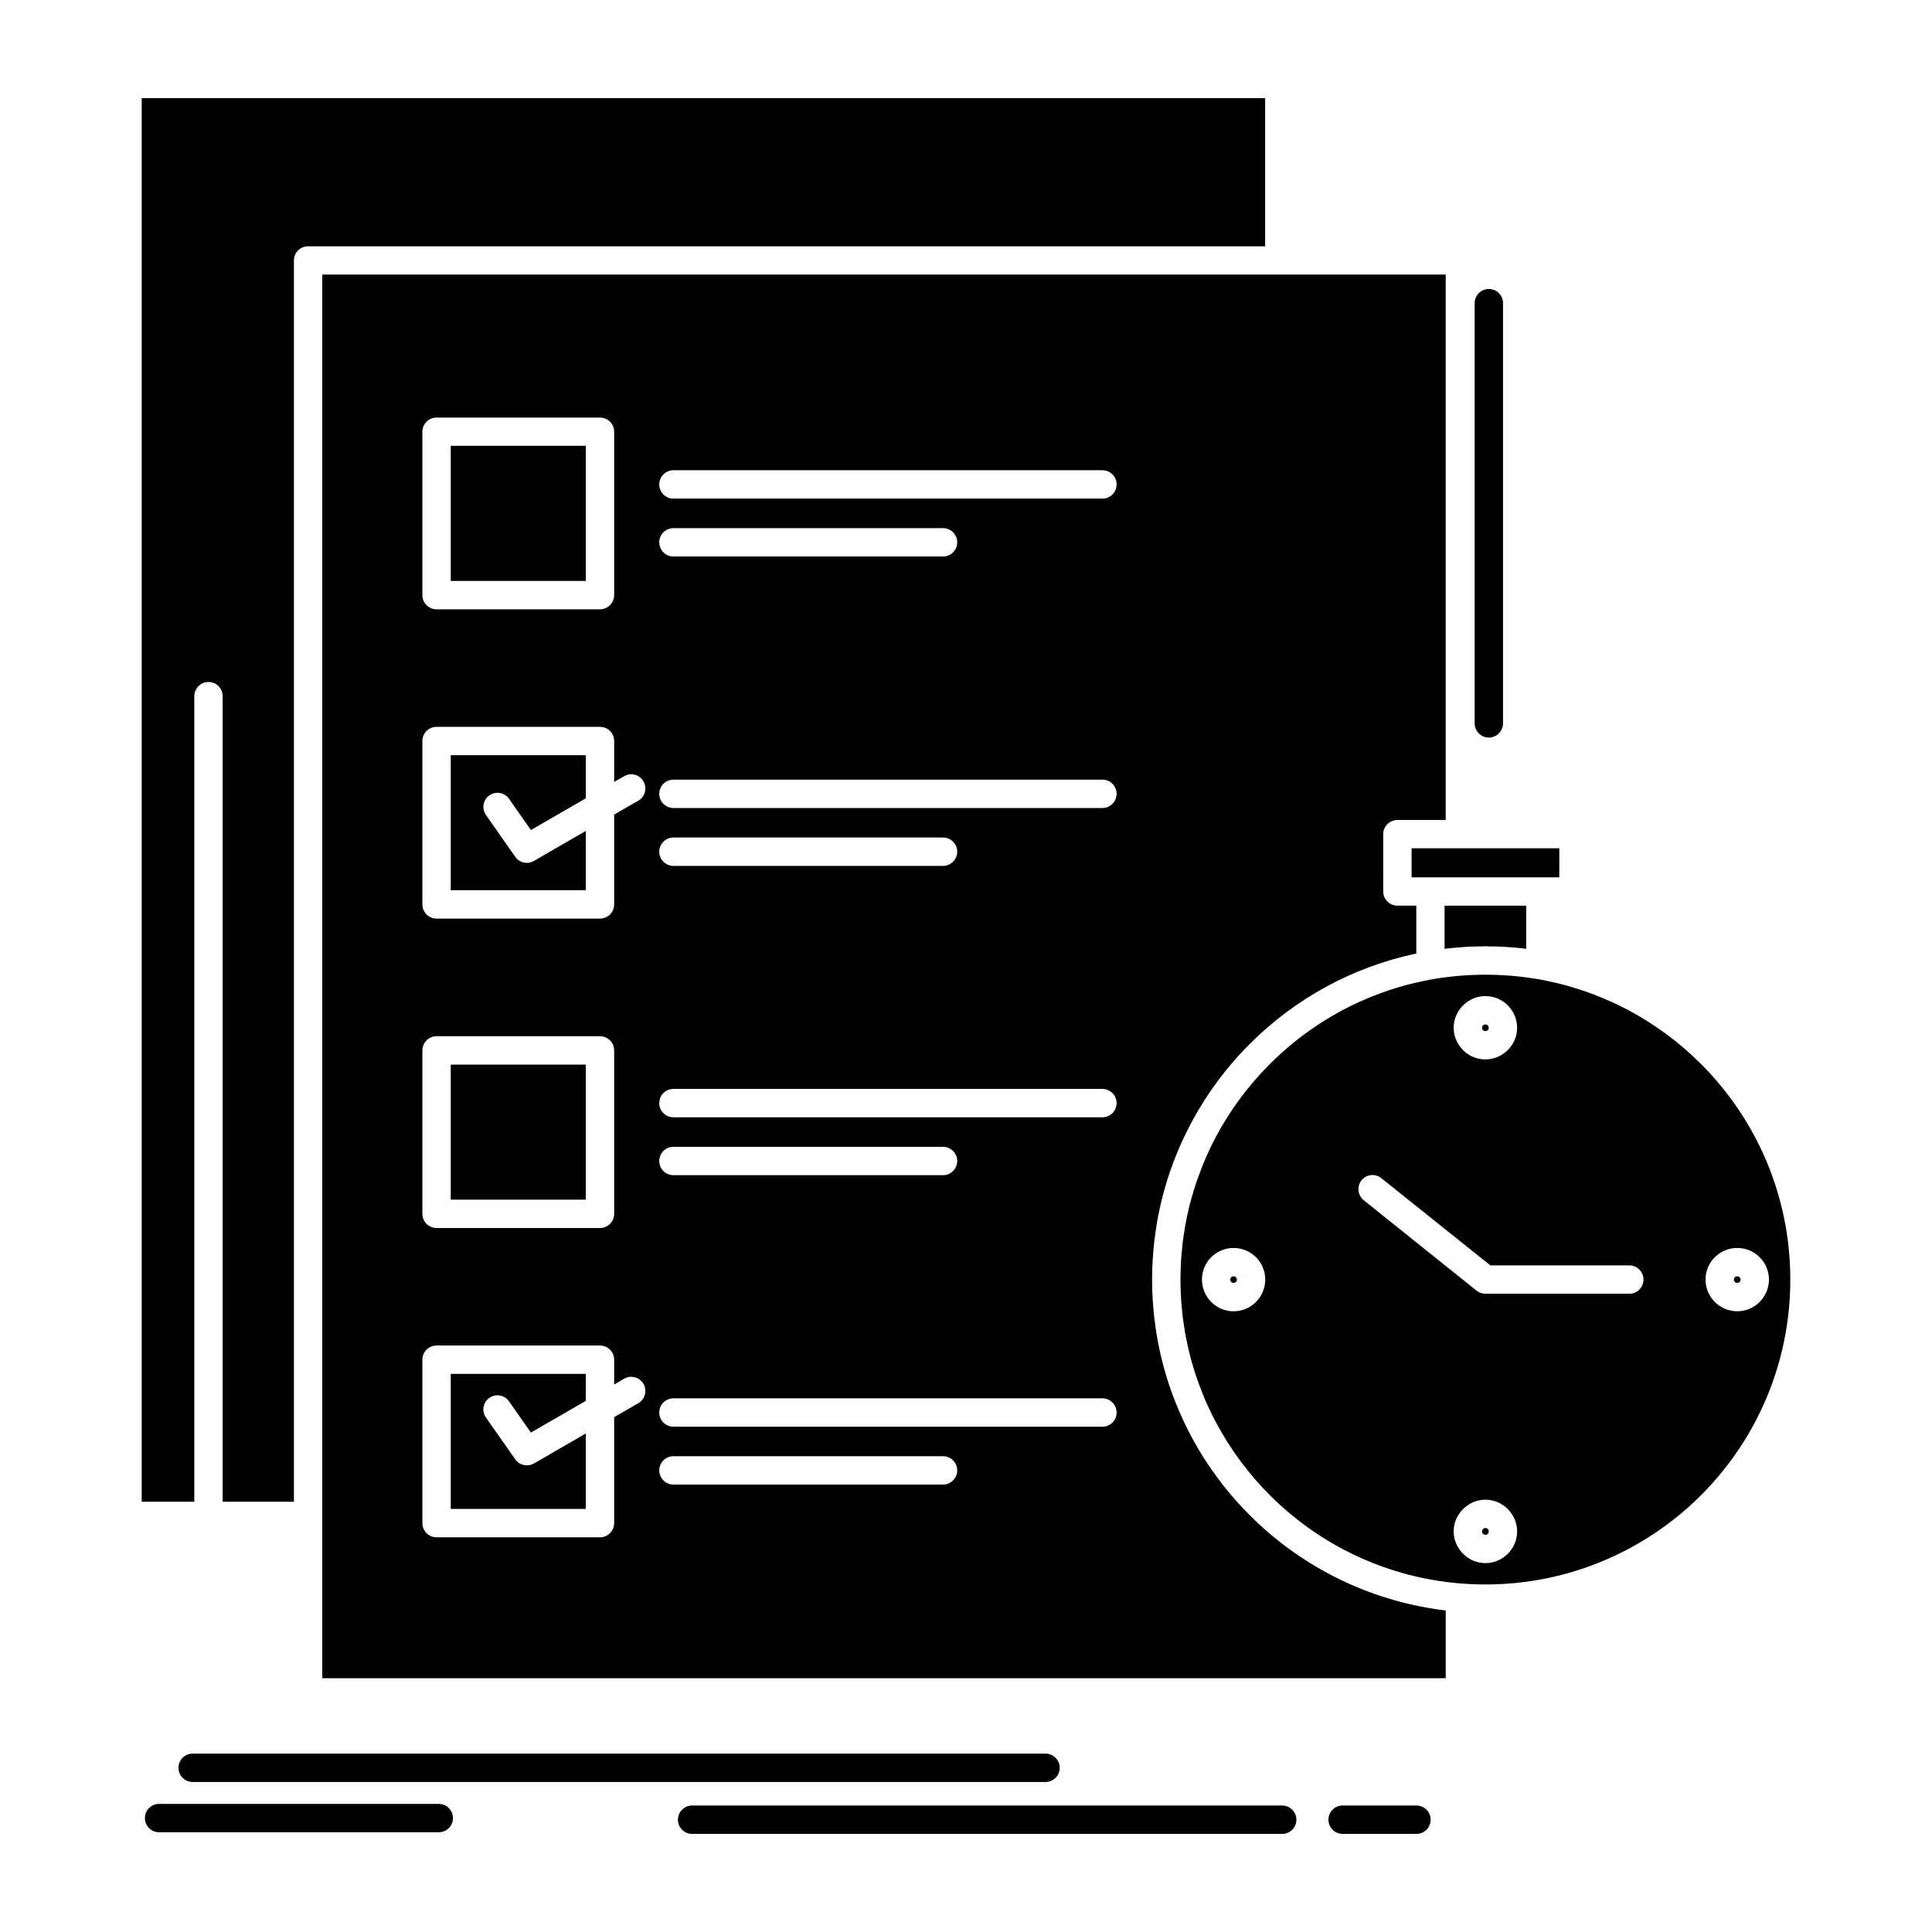 <?xml version="1.0" ?><!DOCTYPE svg  PUBLIC '-//W3C//DTD SVG 1.1//EN'  'http://www.w3.org/Graphics/SVG/1.1/DTD/svg11.dtd'><svg height="512px" style="enable-background:new 0 0 512 512;" version="1.1" viewBox="0 0 512 512" width="512px" xml:space="preserve" xmlns="http://www.w3.org/2000/svg" xmlns:xlink="http://www.w3.org/1999/xlink"><g id="_x32_77_x2C__todo_x2C__task_x2C__list_x2C__check_x2C__time"><g><path d="M155.241,200.136h-35.787v35.786h35.787v-15.709l-13.75,7.946    c-1.681,0.978-3.85,0.521-4.952-1.1l-7.763-11.093c-1.19-1.682-0.762-4.004,0.919-5.196c1.681-1.161,4.032-0.765,5.194,0.917    l5.805,8.282l14.547-8.404V200.136z M155.241,282.129h-35.787v35.787h35.787V282.129z M155.241,364.093h-35.787v35.786h35.787    v-19.986l-13.75,7.946c-1.681,0.946-3.85,0.489-4.952-1.101l-7.763-11.094c-1.19-1.681-0.762-4.033,0.919-5.195    c1.681-1.191,4.032-0.764,5.194,0.917l5.805,8.282l14.547-8.404V364.093z M393.645,263.977c2.323,0,4.433,0.947,5.928,2.445    l0.277,0.305c1.375,1.498,2.2,3.484,2.2,5.654c0,2.291-0.948,4.4-2.478,5.898c-1.527,1.527-3.604,2.475-5.928,2.475    c-2.292,0-4.4-0.916-5.899-2.445c-1.559-1.558-2.506-3.637-2.506-5.928c0-2.322,0.947-4.401,2.478-5.929    C389.244,264.924,391.353,263.977,393.645,263.977z M468.793,339.094c0,2.323-0.947,4.401-2.474,5.93    c-1.499,1.527-3.608,2.476-5.932,2.476c-2.291,0-4.4-0.948-5.927-2.445c-1.53-1.528-2.479-3.637-2.479-5.96    c0-2.322,0.948-4.4,2.479-5.929l0.305-0.274c1.467-1.346,3.453-2.17,5.622-2.17c2.323,0,4.433,0.947,5.932,2.444    C467.846,334.693,468.793,336.802,468.793,339.094z M393.645,414.242c-2.292,0-4.4-0.947-5.899-2.475    c-1.559-1.528-2.506-3.637-2.506-5.93c0-2.291,0.947-4.399,2.478-5.897c1.527-1.558,3.636-2.506,5.928-2.506    c2.323,0,4.4,0.948,5.928,2.476c1.529,1.528,2.478,3.637,2.478,5.928c0,2.323-0.948,4.401-2.478,5.93    C398.045,413.295,395.968,414.242,393.645,414.242z M318.527,339.094c0-2.322,0.947-4.4,2.445-5.929l0.306-0.274    c1.495-1.346,3.481-2.17,5.622-2.17c2.324,0,4.433,0.947,5.959,2.444c1.499,1.528,2.447,3.637,2.447,5.929    c0,2.323-0.948,4.401-2.447,5.93c-1.526,1.527-3.635,2.476-5.959,2.476c-2.291,0-4.4-0.948-5.899-2.445    C319.475,343.525,318.527,341.417,318.527,339.094z M450.793,281.977c-11.553-11.582-26.619-19.65-43.427-22.523h-0.122    l-0.092-0.03l-0.091-0.03h-0.092h-0.031l-0.092-0.03h-0.091l-0.123-0.03h-0.091l-0.123-0.031h-0.091l-0.092-0.031h-0.123    l-0.091-0.03h-0.063h-0.027l-0.123-0.03h-0.092l-0.123-0.03h-0.091l-0.091-0.03h-0.123l-0.092-0.031h-0.122l-0.092-0.031h-0.031    h-0.06l-0.123-0.03h-0.092l-0.122-0.03h-0.092l-0.122-0.03h-0.092l-0.091-0.03h-0.123l-0.092-0.031l0,0h-0.122h-0.092l-0.123-0.03    h-0.091l-0.123-0.03h-0.091h-0.092l-0.122-0.03h-0.092l-0.063-0.03h-0.06h-0.091l-0.123-0.031h-0.091h-0.123l-0.091-0.031h-0.123    h-0.092l-0.123-0.03h-0.091h-0.031h-0.06l-0.123-0.03h-0.092h-0.122l-0.092-0.03h-0.123h-0.091l-0.123-0.03h-0.091h-0.091h-0.032    l-0.091-0.031h-0.123h-0.092l-0.123-0.03h-0.091h-0.122l-0.123-0.03H400h-0.092h-0.031h-0.091h-0.12l-0.094-0.031h-0.119h-0.096    l-0.119-0.029h-0.095h-0.119h-0.091h-0.096l-0.027-0.031h-0.092h-0.123h-0.091h-0.122l-0.123-0.031h-0.092h-0.214h-0.123H397.8    h-0.06l-0.246-0.03h-0.091h-0.123h-0.091h-0.123l-0.092-0.03h-0.123h-0.091h-0.028h-0.094h-0.12h-0.095h-0.119h-0.123    l-0.092-0.031h-0.122h-0.091h-0.123h-0.031h-0.092h-0.092h-0.123h-0.091h-0.122h-0.123l-0.092-0.029h-0.123h-0.091h-0.091h-0.032    h-0.119h-0.095h-0.119h-0.123h-0.092h-0.122h-0.123h-0.091h-0.123h-0.215h-0.122h-0.091l0,0h-0.123h-0.092h-0.031h-0.092h-0.119    l0,0h-0.123h-0.091l0,0h-0.123h-0.091l0,0l-0.123,0.029h-0.092h-0.031h-0.091h-0.091h-0.032h-0.123h-0.06h-0.031h-0.123h-0.092    l0,0h-0.122h-0.091h-0.032l-0.091,0.031h-0.092h-0.031h-0.092h-0.091h-0.032h-0.091h-0.091h-0.028h-0.123h-0.063h-0.027    l-0.123,0.03h-0.063h-0.028h-0.122h-0.063h-0.027h-0.123h-0.092h-0.031l-0.092,0.03h-0.091h-0.032h-0.091h-0.091h-0.031h-0.092    h-0.092h-0.031l-0.092,0.031h-0.091h-0.031h-0.091h-0.092h-0.031h-0.123l-0.06,0.031h-0.032h-0.123h-0.059h-0.032h-0.122    l-0.061,0.029h-0.031h-0.119h-0.063h-0.031l-0.12,0.031h-0.063h-0.031h-0.119h-0.064h-0.031h-0.119l-0.063,0.03h-0.028h-0.123    h-0.063h-0.027l-0.123,0.03h-0.063h-0.028h-0.186l-0.028,0.031H386.4h-0.123l0,0l-0.213,0.03h-0.029h-0.091h-0.091h-0.031    l-0.092,0.03h-0.092h-0.031l-0.182,0.03l0,0h-0.215l-0.031,0.03h-0.183h-0.032l-0.182,0.031h-0.031h-0.092l-0.092,0.031l0,0    h-0.123h-0.091v0.03h-0.122h-0.092l0,0l-0.123,0.03h-0.091l0,0l-0.123,0.03h-0.091l0,0h-0.123l-0.092,0.03l0,0h-0.123    l-0.091,0.031l0,0h-0.122l-0.092,0.03l0,0h-0.123l-0.091,0.03l0,0h-0.091h-0.123v0.03h-0.092h-0.123l0,0l-0.091,0.03l-0.123,0.031    l0,0h-0.091H382v0.031h-0.092h-0.091l-0.032,0.03h-0.091h-0.091l-0.031,0.03h-0.092h-0.092l-0.031,0.03h-0.091l-0.091,0.03h-0.032    l-0.183,0.031l0,0h-0.092l-0.213,0.031l-0.123,0.03l0,0h-0.092l-0.123,0.03l0,0l-0.428,0.061l-0.092,0.031l-0.059,0.03h-0.092    h-0.092l0,0l-0.979,0.184l-0.214,0.062l-0.674,0.121l-0.333,0.063l-0.552,0.121l-0.429,0.092c-2.596,0.55-5.193,1.253-7.699,2.078    l-0.52,0.152l-0.428,0.153c-1.253,0.429-2.479,0.886-3.699,1.376H364c-10.389,4.094-19.71,10.299-27.473,18.061    c-5.713,5.715-10.574,12.255-14.396,19.467l0,0c-1.832,3.453-3.39,7.06-4.706,10.819l-0.15,0.366l-0.183,0.551l-0.614,1.895    l-0.028,0.061l-0.246,0.825v0.062l-0.245,0.794l-0.06,0.153l-0.183,0.703l-0.063,0.274l-0.15,0.581l-0.123,0.366l-0.123,0.489    l-0.123,0.489l-0.213,0.978l-0.061,0.275l-0.154,0.703l-0.06,0.152l-0.154,0.826v0.061l-0.183,0.854l-0.028,0.093l-0.122,0.795    l-0.063,0.184l-0.123,0.702l-0.028,0.306l-0.091,0.58l-0.063,0.428l-0.092,0.459l-0.059,0.52l-0.063,0.366l-0.091,0.673    l-0.032,0.244l-0.091,0.764v0.123l-0.092,0.886v0.03l-0.091,0.887v0.092l-0.091,0.824v0.215l-0.061,0.703l-0.031,0.305    l-0.031,0.611v0.429l-0.032,0.488l0,0l-0.028,0.917l-0.031,0.672v0.245l-0.031,0.795v0.122v0.916v1.009v0.03l0.031,0.948v0.122    l0.031,0.855v0.153l0.028,0.825l0.032,0.213l0.031,0.765v0.274l0.06,0.703l0.032,0.337l0.059,0.642l0.032,0.366l0.031,0.612    l0.06,0.427l0.063,0.52l0.028,0.489l0.063,0.488l0.061,0.52l0.063,0.429l0.092,0.581l0.059,0.366l0.092,0.642l0.031,0.305    l0.123,0.704l0.028,0.274l0.123,0.703l0.063,0.214l0.122,0.795l0.028,0.153l0.183,0.824l0.031,0.123l0.183,0.855v0.061    l0.215,0.916v0.031l0.213,0.917v0.03l0.246,0.887v0.092l0.215,0.825l0.059,0.152l0.246,0.948l0.214,0.702l0.091,0.245l0.274,0.947    l0.187,0.61l0.122,0.367l0.183,0.55l0.123,0.367l0.183,0.52l0.15,0.428l0.155,0.458l0.182,0.459    c1.011,2.781,2.169,5.501,3.453,8.099l0.032,0.03l0.396,0.795l0.031,0.091l0.397,0.734l0.059,0.122    c3.822,7.212,8.684,13.782,14.396,19.497c14.606,14.608,34.807,23.654,57.117,23.654c22.31,0,42.511-9.046,57.148-23.654    c14.606-14.607,23.654-34.839,23.654-57.148C474.447,316.785,465.399,296.585,450.793,281.977z M115.695,356.575h43.304    c2.081,0,3.762,1.681,3.762,3.759v6.57l2.657-1.528c1.772-1.038,4.064-0.427,5.103,1.345c1.039,1.804,0.428,4.096-1.344,5.135    l-6.416,3.697v28.086c0,2.077-1.681,3.759-3.762,3.759h-43.304c-2.078,0-3.758-1.682-3.758-3.759v-43.305    C111.937,358.256,113.618,356.575,115.695,356.575z M115.695,110.654h43.304c2.081,0,3.762,1.681,3.762,3.76v43.303    c0,2.049-1.681,3.76-3.762,3.76h-43.304c-2.078,0-3.758-1.711-3.758-3.76v-43.303    C111.937,112.335,113.618,110.654,115.695,110.654z M115.695,192.617h43.304c2.081,0,3.762,1.682,3.762,3.759v10.85l2.657-1.528    c1.772-1.039,4.064-0.428,5.103,1.376c1.039,1.772,0.428,4.095-1.344,5.103l-6.416,3.698v23.807c0,2.079-1.681,3.759-3.762,3.759    h-43.304c-2.078,0-3.758-1.68-3.758-3.759v-43.305C111.937,194.299,113.618,192.617,115.695,192.617z M115.695,274.611h43.304    c2.081,0,3.762,1.682,3.762,3.76v43.304c0,2.077-1.681,3.759-3.762,3.759h-43.304c-2.078,0-3.758-1.682-3.758-3.759v-43.304    C111.937,276.293,113.618,274.611,115.695,274.611z M383.133,426.803c-0.979-0.122-1.957-0.244-2.934-0.397l-0.063-0.03    c-18.977-2.903-35.969-11.857-48.926-24.814c-8.438-8.436-15.158-18.52-19.622-29.767l-0.123-0.306l-0.242-0.642l-0.368-0.948l0,0    l-0.151-0.427l-0.214-0.55l-0.337-0.947l-0.183-0.551l-0.154-0.428l-0.183-0.581l-0.122-0.396l-0.215-0.643l-0.091-0.336    l-0.306-1.008l-0.214-0.733l-0.06-0.245l-0.246-0.825l-0.031-0.183l-0.273-0.979l-0.215-0.947l-0.031-0.062l-0.246-1.008l0,0    l-0.21-1.009l-0.032-0.062l-0.182-0.979l-0.032-0.091l-0.183-0.917l-0.368-2.078l-0.06-0.275l-0.123-0.764l-0.031-0.336    l-0.123-0.672l-0.06-0.428l-0.06-0.643l-0.063-0.458l-0.091-0.581l-0.061-0.52l-0.063-0.52l-0.06-0.58l-0.032-0.489l-0.06-0.642    l-0.031-0.398l-0.063-0.702l-0.028-0.367l-0.063-0.763l-0.028-0.307l-0.031-0.824v-0.245l-0.06-0.886v-0.184l-0.032-0.947v-0.123    v-1.008l-0.031-0.061v-1.102v-1.008l0.031-0.123v-0.886v-0.245l0.032-1.129l0.027-0.612l0.032-0.52l0.031-0.489l0.028-0.642    l0.031-0.366l0.06-0.765v-0.214l0.095-0.917v-0.091l0.092-0.979v-0.031l0.122-0.946v-0.184l0.092-0.795l0.06-0.306l0.091-0.702    l0.032-0.397l0.091-0.551l0.092-0.549l0.063-0.429l0.092-0.673l0.06-0.305l0.123-0.764l0.06-0.184l0.154-0.979l0.214-0.947v-0.061    l0.183-0.887l0.031-0.184l0.184-0.795l0.059-0.273l0.154-0.643l0.246-0.947l0.123-0.551l0.119-0.397l0.154-0.642l0.092-0.305    l0.214-0.765l0.031-0.152l0.274-0.886v-0.031l0.305-0.917v-0.093l0.277-0.824l0.06-0.214l0.246-0.702l0.091-0.337l0.215-0.581    c4.428-12.743,11.672-24.203,21.025-33.523c11.854-11.858,27.075-20.354,44.128-23.961v-12.683h-5.012    c-2.077,0-3.759-1.681-3.759-3.759V221.07c0-2.079,1.682-3.76,3.759-3.76h12.806V72.76h-44.009h-0.091H85.412v329.076v42.906    h297.721V426.803z M404.464,240.017h-21.64v11.43c1.621-0.214,3.24-0.336,4.861-0.458l0,0h0.123l0.701-0.062h0.031h0.184h0.031    l0.242-0.03h0.063h0.061h0.091h0.032h0.122h0.032l0.305-0.029h0.028h0.095h0.06h0.06h0.246h0.031h0.092l0.245-0.031h0.028h0.091    h0.063h0.06h0.091h0.031h0.092h0.063h0.06l0.246-0.031h0.027h0.092h0.094h0.029h0.122h0.032h0.091h0.06h0.063h0.122l0,0h0.092    h0.06h0.063h0.119l0,0h0.123h0.063h0.061h0.091h0.032h0.122h0.028l0.095-0.03h0.06h0.06h0.123l0,0h0.091h0.096h0.027h0.123h0.123    h0.123h0.122h0.12l0.213,0.03h0.123h0.123h0.123h0.06h0.032h0.122h0.123h0.119h0.123h0.122h0.123h0.092h0.123h0.123h0.059h0.063    l0.12,0.031h0.122h0.091h0.123h0.123h0.123h0.123h0.119l0.123,0.031l0,0h0.091h0.123h0.123h0.122h0.123l0.123,0.029h0.092h0.123    h0.119h0.094h0.028c2.109,0.123,4.188,0.275,6.236,0.55V240.017z M408.314,232.5h4.92v-7.702h-26.251h-0.091h-12.807v7.702h4.889    h0.123h0.091h29.034H408.314z M394.287,271.739c-0.154-0.153-0.396-0.245-0.643-0.245s-0.488,0.092-0.643,0.245    c-0.15,0.153-0.242,0.366-0.242,0.642c0,0.244,0.092,0.459,0.242,0.611c0.183,0.152,0.396,0.244,0.643,0.244    s0.488-0.092,0.643-0.244c0.15-0.152,0.245-0.367,0.245-0.611c0-0.215-0.063-0.428-0.187-0.551L394.287,271.739z M460.999,339.736    c0.186-0.153,0.277-0.396,0.277-0.643c0-0.244-0.123-0.458-0.277-0.611c-0.151-0.152-0.365-0.243-0.611-0.243    c-0.214,0-0.396,0.06-0.551,0.152l-0.06,0.091c-0.183,0.153-0.273,0.367-0.273,0.611c0,0.246,0.091,0.489,0.273,0.643    c0.123,0.152,0.368,0.244,0.61,0.244C460.634,339.98,460.848,339.889,460.999,339.736z M393.033,406.48    c0.151,0.152,0.365,0.245,0.611,0.245s0.488-0.093,0.643-0.245c0.15-0.152,0.245-0.397,0.245-0.643    c0-0.244-0.095-0.488-0.245-0.641c-0.154-0.153-0.396-0.245-0.643-0.245s-0.46,0.092-0.611,0.245    c-0.182,0.183-0.273,0.396-0.273,0.641C392.76,406.083,392.852,406.328,393.033,406.48z M326.29,338.482    c-0.154,0.153-0.245,0.367-0.245,0.611c0,0.246,0.091,0.489,0.245,0.643c0.151,0.152,0.365,0.244,0.61,0.244    c0.246,0,0.488-0.092,0.643-0.244c0.15-0.153,0.242-0.396,0.242-0.643c0-0.244-0.092-0.458-0.242-0.611    c-0.154-0.152-0.396-0.243-0.643-0.243c-0.182,0-0.396,0.06-0.551,0.152L326.29,338.482z M81.653,65.271h253.621v-39.27H37.553    v371.982h13.937V184.488c0-2.078,1.681-3.758,3.759-3.758c2.077,0,3.758,1.68,3.758,3.758v213.496h18.888V69    C77.895,66.953,79.576,65.271,81.653,65.271z M361.402,318.068c-1.617-1.313-1.863-3.667-0.578-5.287    c1.28-1.589,3.667-1.863,5.253-0.549l28.88,23.104h36.828c2.078,0,3.759,1.711,3.759,3.758c0,2.078-1.681,3.76-3.759,3.76h-38.141    c-0.824,0-1.649-0.275-2.352-0.825L361.402,318.068z M178.466,132.139c-2.078,0-3.759-1.682-3.759-3.759    c0-2.079,1.681-3.76,3.759-3.76h113.687c2.077,0,3.758,1.681,3.758,3.76c0,2.077-1.681,3.759-3.758,3.759H178.466z     M178.466,147.48c-2.078,0-3.759-1.682-3.759-3.76s1.681-3.759,3.759-3.759h71.454c2.046,0,3.759,1.681,3.759,3.759    s-1.713,3.76-3.759,3.76H178.466z M178.466,214.133c-2.078,0-3.759-1.712-3.759-3.76c0-2.078,1.681-3.759,3.759-3.759h113.687    c2.077,0,3.758,1.681,3.758,3.759c0,2.048-1.681,3.76-3.758,3.76H178.466z M178.466,229.474c-2.078,0-3.759-1.711-3.759-3.759    c0-2.078,1.681-3.759,3.759-3.759h71.454c2.046,0,3.759,1.681,3.759,3.759c0,2.048-1.713,3.759-3.759,3.759H178.466z     M178.466,296.096c-2.078,0-3.759-1.681-3.759-3.76c0-2.077,1.681-3.758,3.759-3.758h113.687c2.077,0,3.758,1.681,3.758,3.758    c0,2.079-1.681,3.76-3.758,3.76H178.466z M178.466,311.438c-2.078,0-3.759-1.682-3.759-3.76s1.681-3.759,3.759-3.759h71.454    c2.046,0,3.759,1.681,3.759,3.759s-1.713,3.76-3.759,3.76H178.466z M178.466,378.09c-2.078,0-3.759-1.682-3.759-3.76    s1.681-3.758,3.759-3.758h113.687c2.077,0,3.758,1.68,3.758,3.758s-1.681,3.76-3.758,3.76H178.466z M178.466,393.432    c-2.078,0-3.759-1.713-3.759-3.76c0-2.078,1.681-3.759,3.759-3.759h71.454c2.046,0,3.759,1.681,3.759,3.759    c0,2.047-1.713,3.76-3.759,3.76H178.466z M390.802,80.338c0-2.078,1.681-3.758,3.759-3.758c2.049,0,3.758,1.68,3.758,3.758    v111.363c0,2.078-1.709,3.76-3.758,3.76c-2.078,0-3.759-1.682-3.759-3.76V80.338z M51.061,472.247    c-2.078,0-3.759-1.682-3.759-3.759c0-2.079,1.681-3.759,3.759-3.759h226.026c2.046,0,3.759,1.68,3.759,3.759    c0,2.077-1.713,3.759-3.759,3.759H51.061z M183.418,485.999c-2.078,0-3.759-1.681-3.759-3.759s1.681-3.759,3.759-3.759h156.379    c2.078,0,3.759,1.681,3.759,3.759s-1.681,3.759-3.759,3.759H183.418z M355.813,485.999c-2.082,0-3.76-1.681-3.76-3.759    s1.678-3.759,3.76-3.759h19.559c2.077,0,3.758,1.681,3.758,3.759s-1.681,3.759-3.758,3.759H355.813z M42.168,485.571    c-2.078,0-3.759-1.681-3.759-3.76c0-2.077,1.681-3.759,3.759-3.759h74.11c2.078,0,3.759,1.682,3.759,3.759    c0,2.079-1.681,3.76-3.759,3.76H42.168z M155.241,118.142h-35.787v35.817h35.787V118.142z" style="fill-rule:evenodd;clip-rule:evenodd;"/></g></g><g id="Layer_1"/></svg>